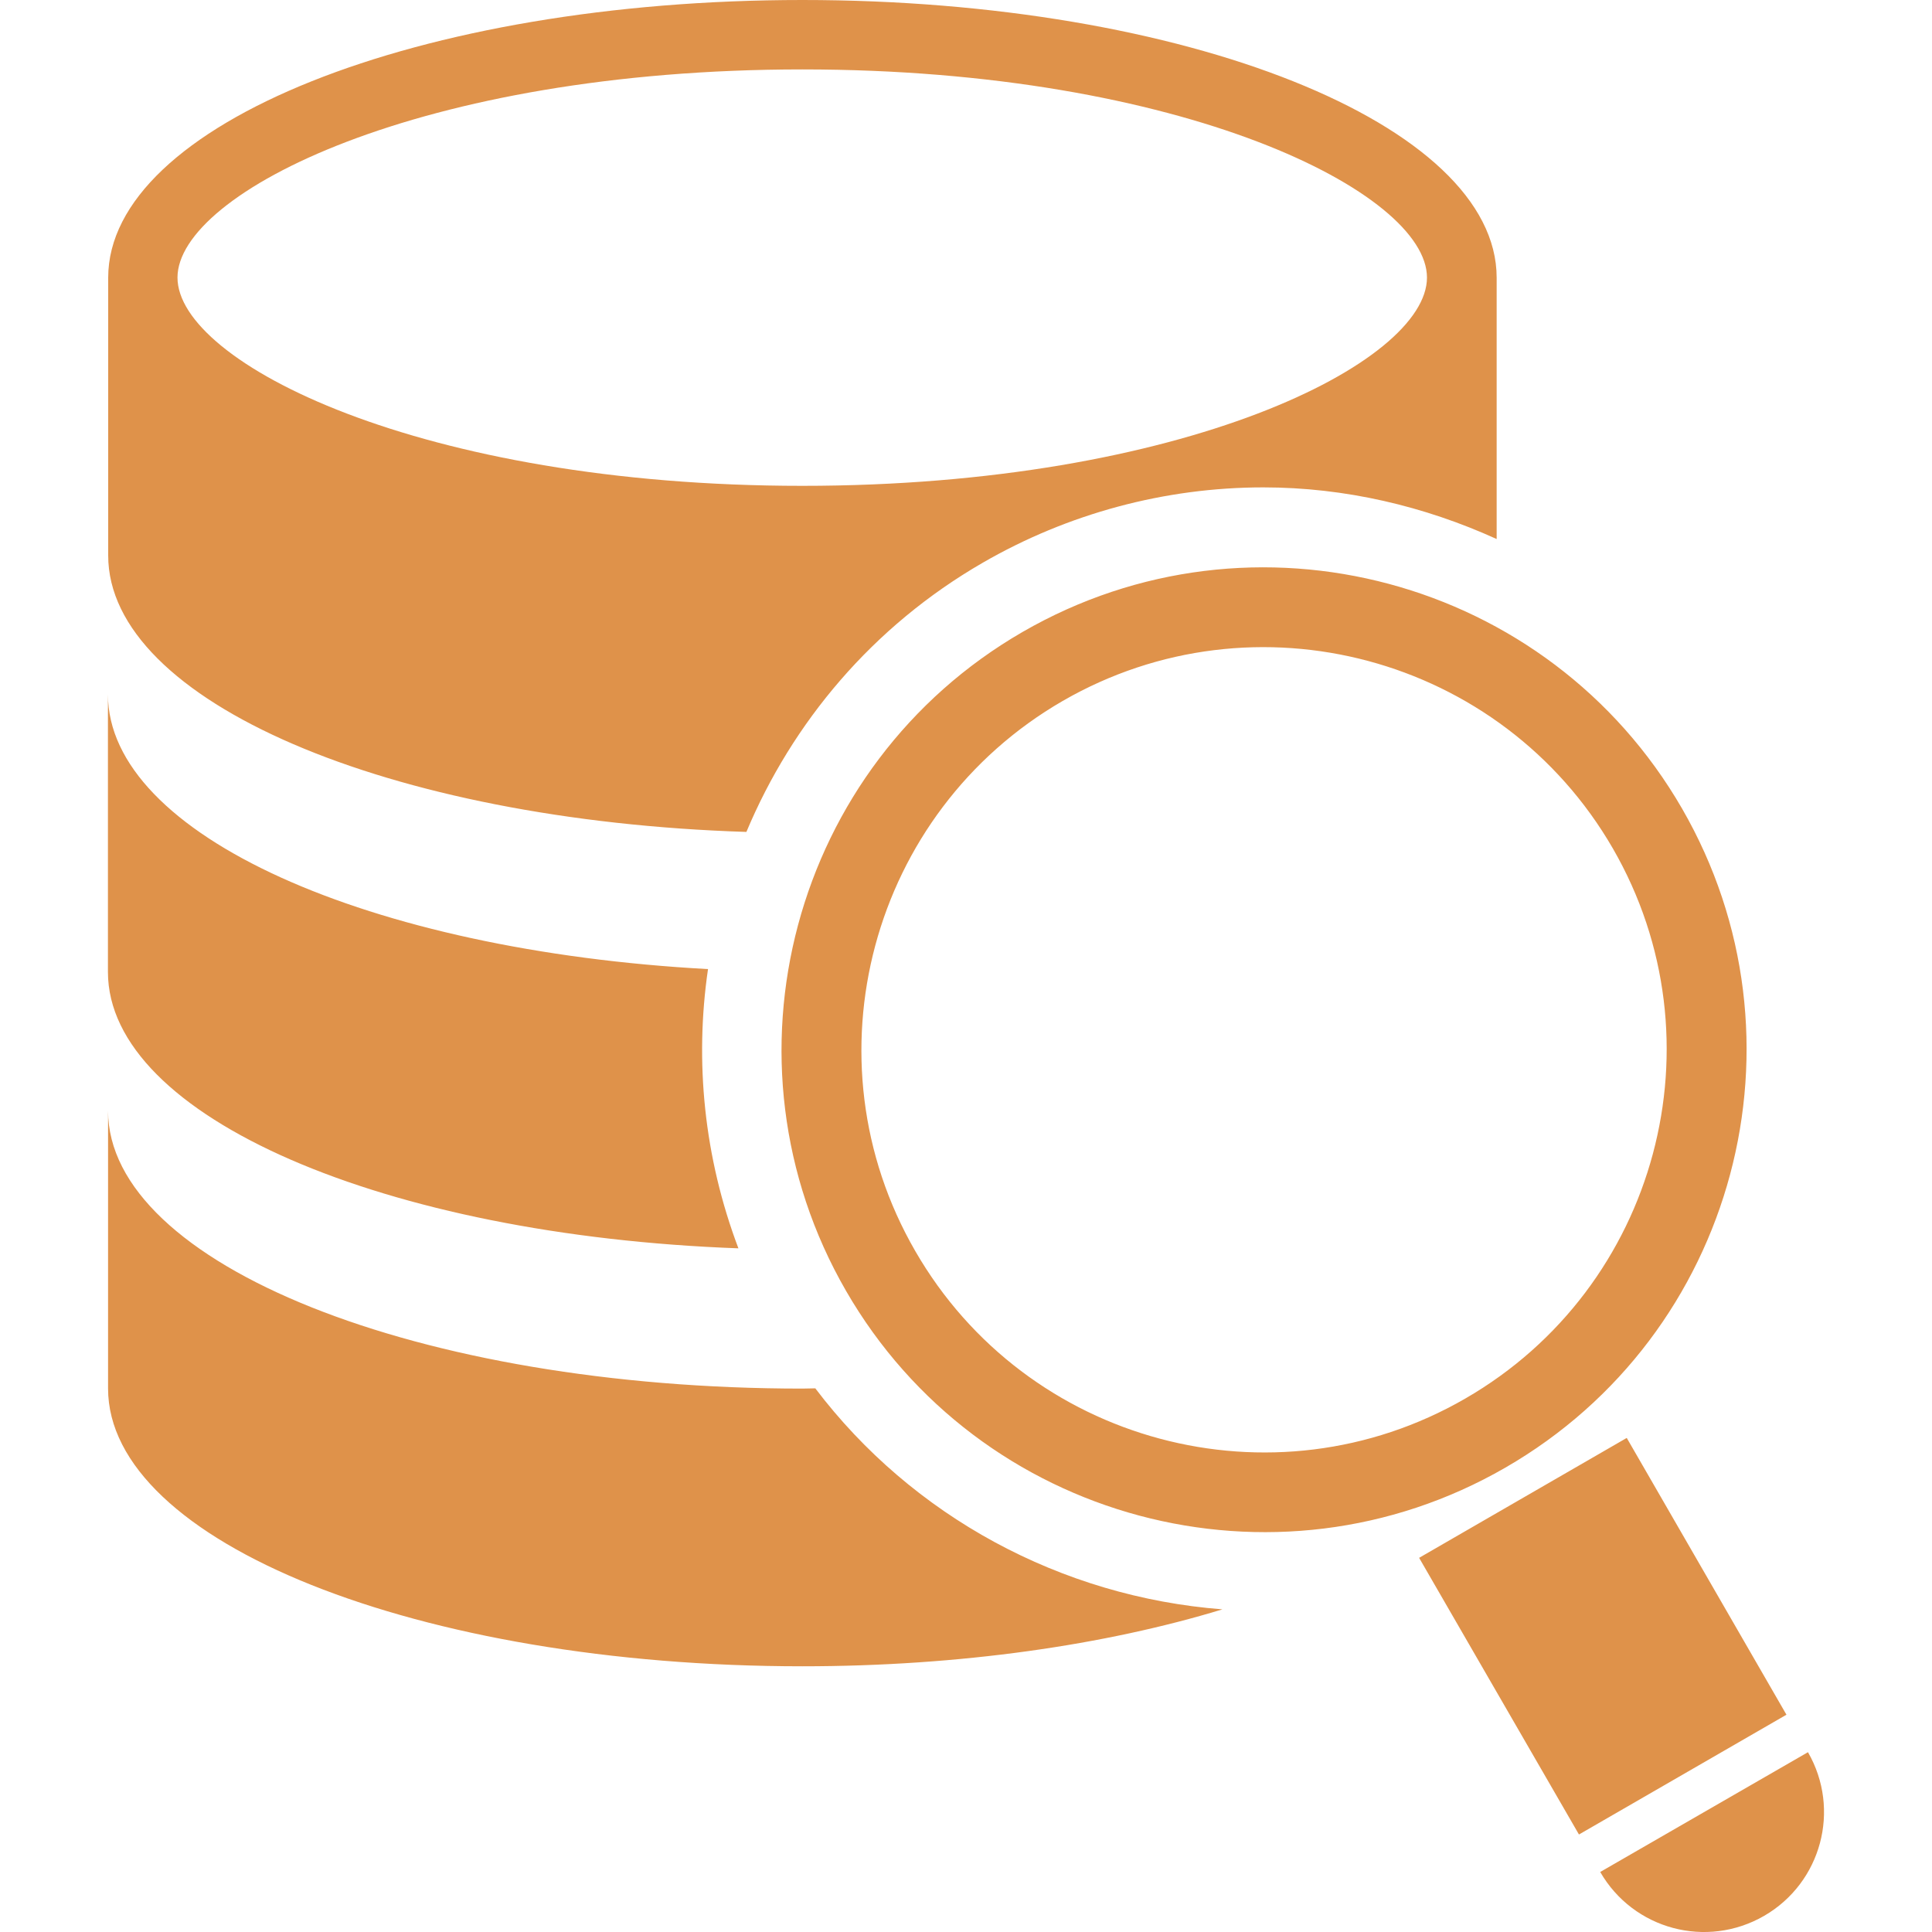 <svg width="15" height="15" viewBox="0 0 15 15" fill="none" xmlns="http://www.w3.org/2000/svg">
<g clip-path="url(#clip0_1363_487)">
<path d="M5.795 6.459C6.151 5.61 6.773 4.864 7.63 4.369C8.291 3.987 9.045 3.784 9.809 3.784C10.443 3.784 11.059 3.93 11.62 4.185V2.156C11.62 0.965 9.206 0 6.23 0C3.253 0 0.84 0.965 0.84 2.156V4.312C0.839 5.445 3.021 6.371 5.795 6.459ZM6.229 0.539C9.19 0.539 11.079 1.497 11.079 2.155C11.079 2.815 9.19 3.772 6.229 3.772C3.268 3.772 1.378 2.815 1.378 2.155C1.378 1.497 3.268 0.539 6.229 0.539ZM0.838 7.547V5.391C0.838 6.482 2.867 7.381 5.497 7.524C5.392 8.241 5.466 8.986 5.733 9.692C2.989 9.592 0.839 8.671 0.838 7.547ZM9.491 12.495C8.585 12.771 7.456 12.937 6.229 12.937C3.252 12.937 0.839 11.972 0.839 10.78V8.624C0.839 9.816 3.252 10.781 6.229 10.781C6.263 10.781 6.296 10.779 6.33 10.779C7.083 11.773 8.238 12.398 9.491 12.495ZM13.059 6.277C12.025 4.488 9.73 3.873 7.94 4.906C6.151 5.939 5.536 8.234 6.569 10.023C7.602 11.812 9.898 12.427 11.687 11.395C13.478 10.363 14.092 8.066 13.059 6.277ZM7.106 9.713C6.244 8.221 6.758 6.305 8.251 5.442C9.743 4.581 11.659 5.094 12.522 6.587C13.384 8.08 12.87 9.996 11.377 10.858C9.884 11.721 7.968 11.208 7.106 9.713ZM13.87 13.313L12.259 14.243L11.018 12.095L12.63 11.164L13.87 13.313ZM13.696 14.875C13.25 15.132 12.682 14.981 12.424 14.534L14.037 13.604C14.294 14.05 14.141 14.618 13.696 14.875Z" fill="#DF924A"/>
</g>
<defs>
<clipPath id="clip0_1363_487">
<rect width="15" height="15" fill="white"/>
</clipPath>
</defs>
</svg>
